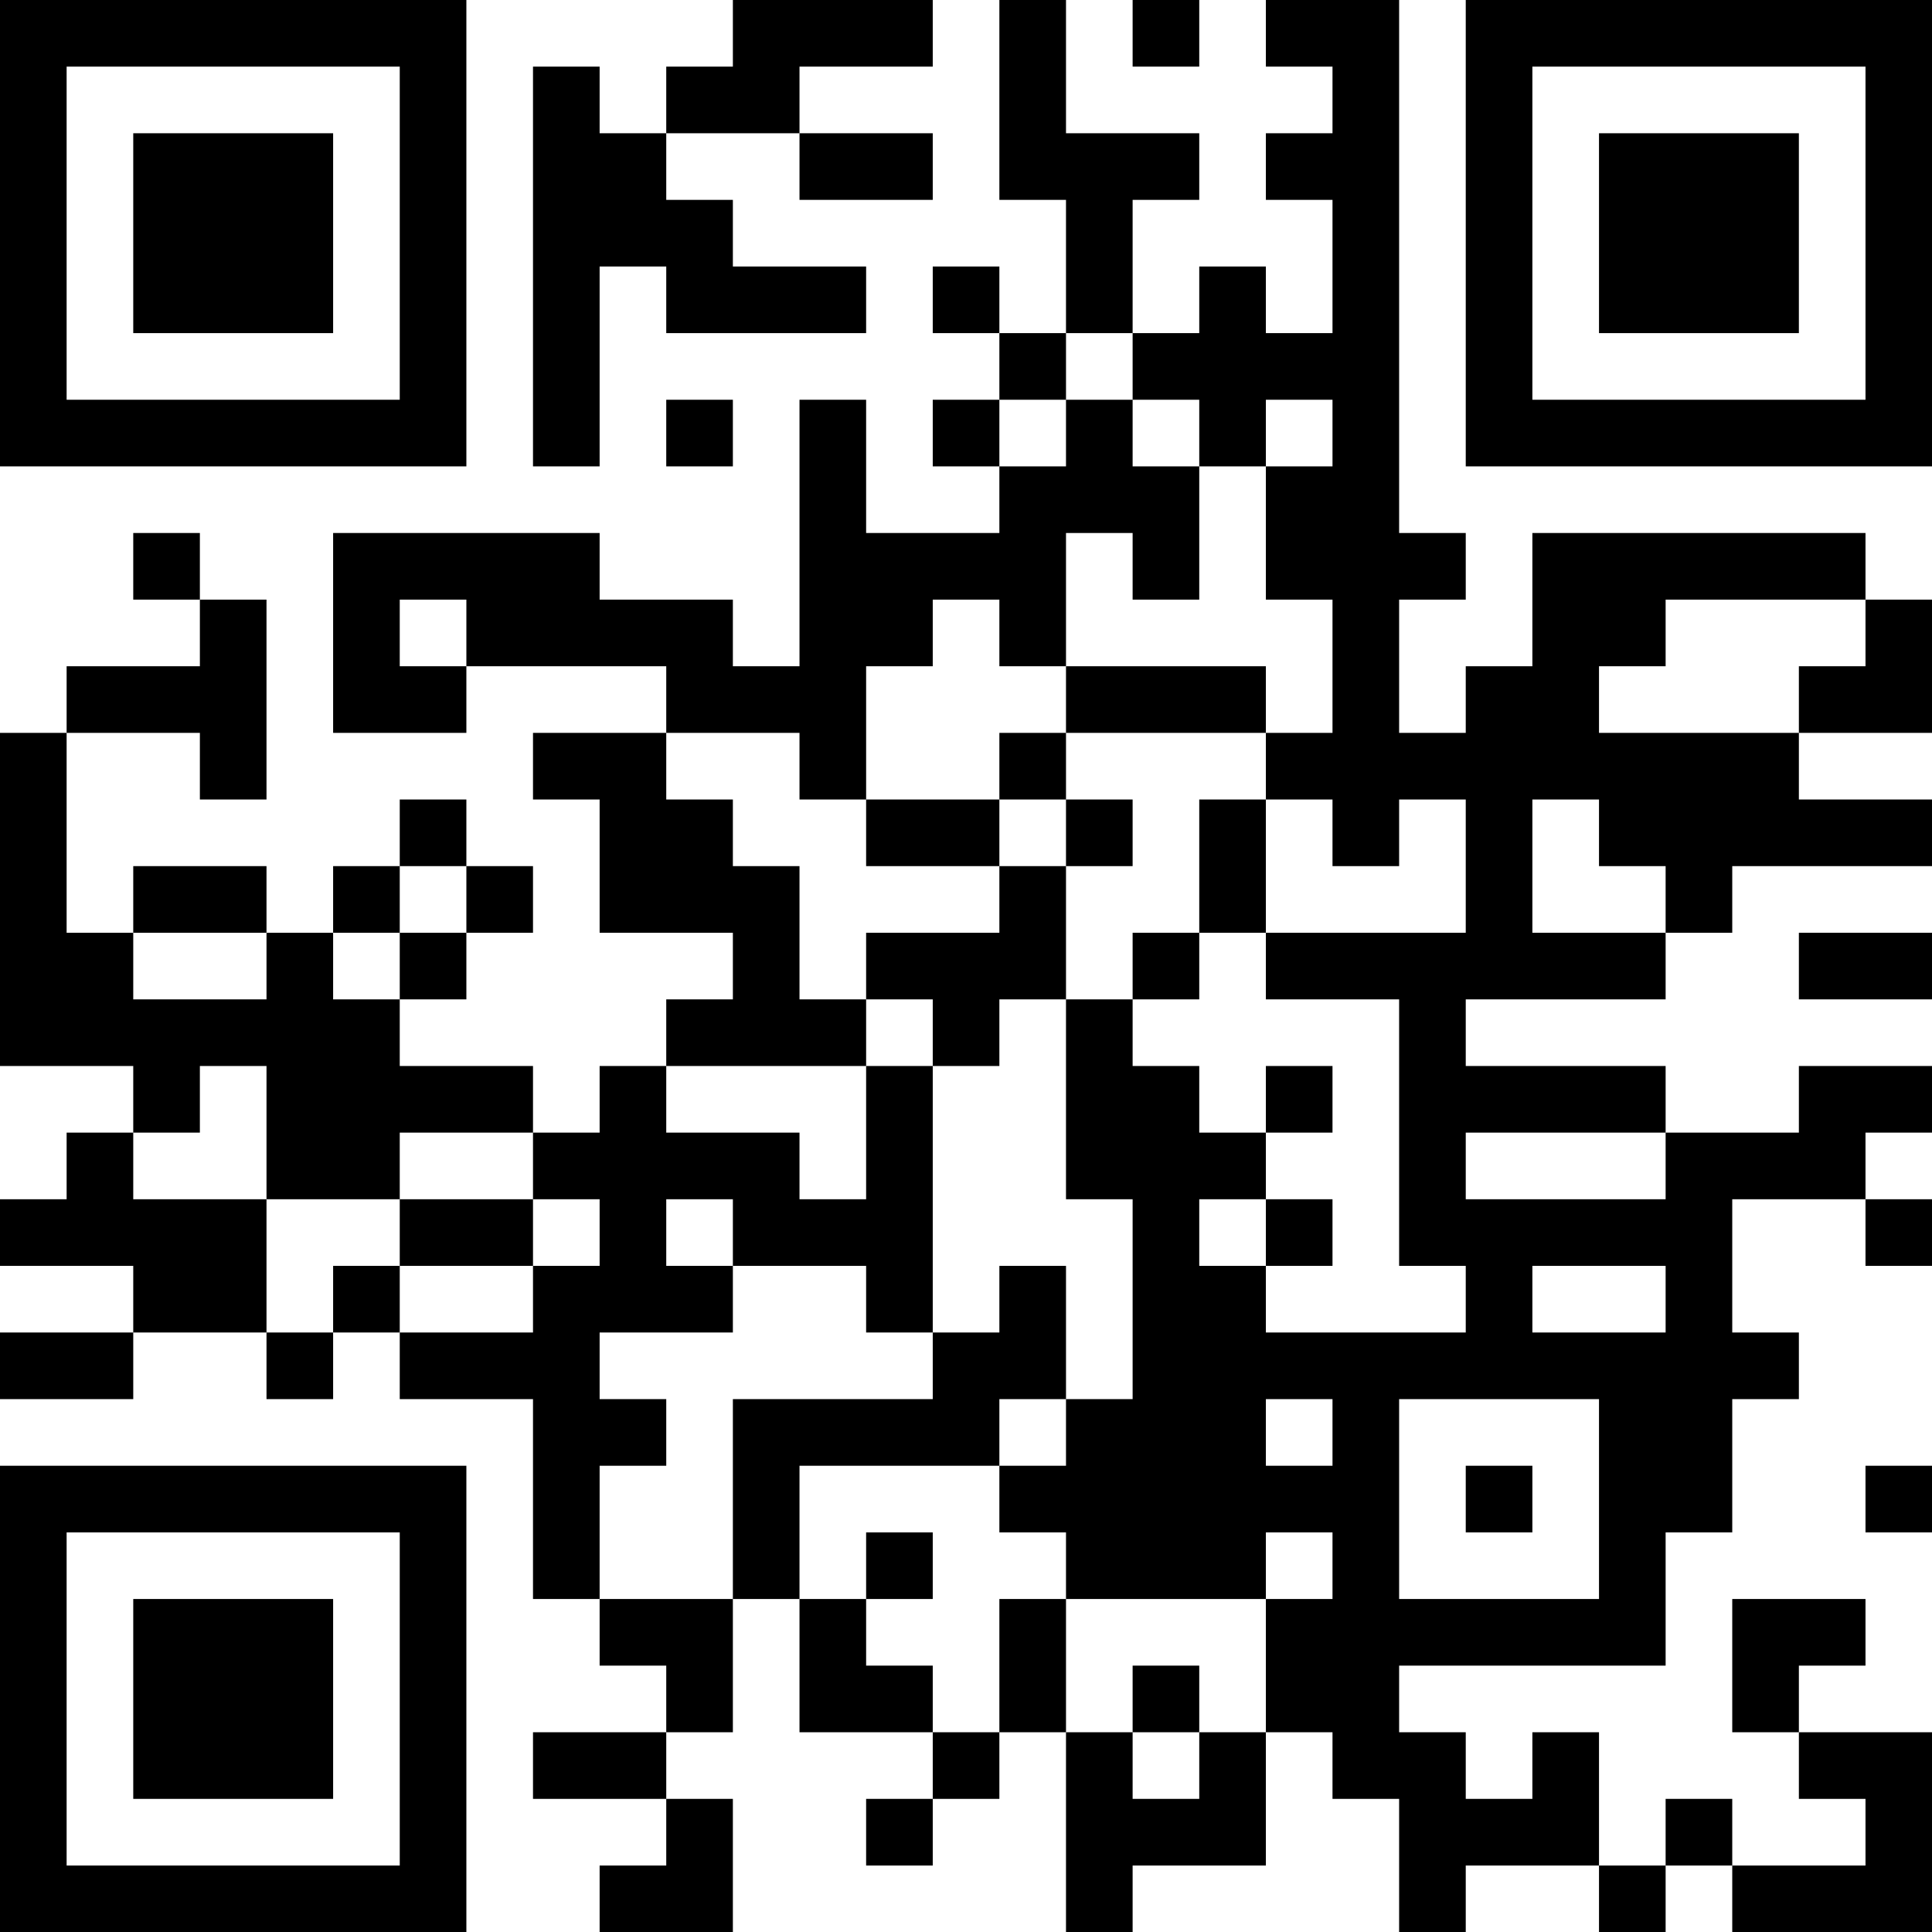 <?xml version="1.0" encoding="UTF-8"?>
<svg xmlns="http://www.w3.org/2000/svg" version="1.1" width="200" height="200" viewBox="0 0 200 200"><rect x="0" y="0" width="200" height="200" fill="#ffffff"/><g transform="scale(6.897)"><g transform="translate(0,0)"><path fill-rule="evenodd" d="M11 0L11 1L10 1L10 2L9 2L9 1L8 1L8 7L9 7L9 4L10 4L10 5L13 5L13 4L11 4L11 3L10 3L10 2L12 2L12 3L14 3L14 2L12 2L12 1L14 1L14 0ZM15 0L15 3L16 3L16 5L15 5L15 4L14 4L14 5L15 5L15 6L14 6L14 7L15 7L15 8L13 8L13 6L12 6L12 10L11 10L11 9L9 9L9 8L5 8L5 11L7 11L7 10L10 10L10 11L8 11L8 12L9 12L9 14L11 14L11 15L10 15L10 16L9 16L9 17L8 17L8 16L6 16L6 15L7 15L7 14L8 14L8 13L7 13L7 12L6 12L6 13L5 13L5 14L4 14L4 13L2 13L2 14L1 14L1 11L3 11L3 12L4 12L4 9L3 9L3 8L2 8L2 9L3 9L3 10L1 10L1 11L0 11L0 16L2 16L2 17L1 17L1 18L0 18L0 19L2 19L2 20L0 20L0 21L2 21L2 20L4 20L4 21L5 21L5 20L6 20L6 21L8 21L8 24L9 24L9 25L10 25L10 26L8 26L8 27L10 27L10 28L9 28L9 29L11 29L11 27L10 27L10 26L11 26L11 24L12 24L12 26L14 26L14 27L13 27L13 28L14 28L14 27L15 27L15 26L16 26L16 29L17 29L17 28L19 28L19 26L20 26L20 27L21 27L21 29L22 29L22 28L24 28L24 29L25 29L25 28L26 28L26 29L29 29L29 26L27 26L27 25L28 25L28 24L26 24L26 26L27 26L27 27L28 27L28 28L26 28L26 27L25 27L25 28L24 28L24 26L23 26L23 27L22 27L22 26L21 26L21 25L25 25L25 23L26 23L26 21L27 21L27 20L26 20L26 18L28 18L28 19L29 19L29 18L28 18L28 17L29 17L29 16L27 16L27 17L25 17L25 16L22 16L22 15L25 15L25 14L26 14L26 13L29 13L29 12L27 12L27 11L29 11L29 9L28 9L28 8L23 8L23 10L22 10L22 11L21 11L21 9L22 9L22 8L21 8L21 0L19 0L19 1L20 1L20 2L19 2L19 3L20 3L20 5L19 5L19 4L18 4L18 5L17 5L17 3L18 3L18 2L16 2L16 0ZM17 0L17 1L18 1L18 0ZM16 5L16 6L15 6L15 7L16 7L16 6L17 6L17 7L18 7L18 9L17 9L17 8L16 8L16 10L15 10L15 9L14 9L14 10L13 10L13 12L12 12L12 11L10 11L10 12L11 12L11 13L12 13L12 15L13 15L13 16L10 16L10 17L12 17L12 18L13 18L13 16L14 16L14 20L13 20L13 19L11 19L11 18L10 18L10 19L11 19L11 20L9 20L9 21L10 21L10 22L9 22L9 24L11 24L11 21L14 21L14 20L15 20L15 19L16 19L16 21L15 21L15 22L12 22L12 24L13 24L13 25L14 25L14 26L15 26L15 24L16 24L16 26L17 26L17 27L18 27L18 26L19 26L19 24L20 24L20 23L19 23L19 24L16 24L16 23L15 23L15 22L16 22L16 21L17 21L17 18L16 18L16 15L17 15L17 16L18 16L18 17L19 17L19 18L18 18L18 19L19 19L19 20L22 20L22 19L21 19L21 15L19 15L19 14L22 14L22 12L21 12L21 13L20 13L20 12L19 12L19 11L20 11L20 9L19 9L19 7L20 7L20 6L19 6L19 7L18 7L18 6L17 6L17 5ZM10 6L10 7L11 7L11 6ZM6 9L6 10L7 10L7 9ZM25 9L25 10L24 10L24 11L27 11L27 10L28 10L28 9ZM16 10L16 11L15 11L15 12L13 12L13 13L15 13L15 14L13 14L13 15L14 15L14 16L15 16L15 15L16 15L16 13L17 13L17 12L16 12L16 11L19 11L19 10ZM15 12L15 13L16 13L16 12ZM18 12L18 14L17 14L17 15L18 15L18 14L19 14L19 12ZM23 12L23 14L25 14L25 13L24 13L24 12ZM6 13L6 14L5 14L5 15L6 15L6 14L7 14L7 13ZM2 14L2 15L4 15L4 14ZM27 14L27 15L29 15L29 14ZM3 16L3 17L2 17L2 18L4 18L4 20L5 20L5 19L6 19L6 20L8 20L8 19L9 19L9 18L8 18L8 17L6 17L6 18L4 18L4 16ZM19 16L19 17L20 17L20 16ZM22 17L22 18L25 18L25 17ZM6 18L6 19L8 19L8 18ZM19 18L19 19L20 19L20 18ZM23 19L23 20L25 20L25 19ZM19 21L19 22L20 22L20 21ZM21 21L21 24L24 24L24 21ZM22 22L22 23L23 23L23 22ZM28 22L28 23L29 23L29 22ZM13 23L13 24L14 24L14 23ZM17 25L17 26L18 26L18 25ZM0 0L0 7L7 7L7 0ZM1 1L1 6L6 6L6 1ZM2 2L2 5L5 5L5 2ZM22 0L22 7L29 7L29 0ZM23 1L23 6L28 6L28 1ZM24 2L24 5L27 5L27 2ZM0 22L0 29L7 29L7 22ZM1 23L1 28L6 28L6 23ZM2 24L2 27L5 27L5 24Z" fill="#000000"/></g></g></svg>
